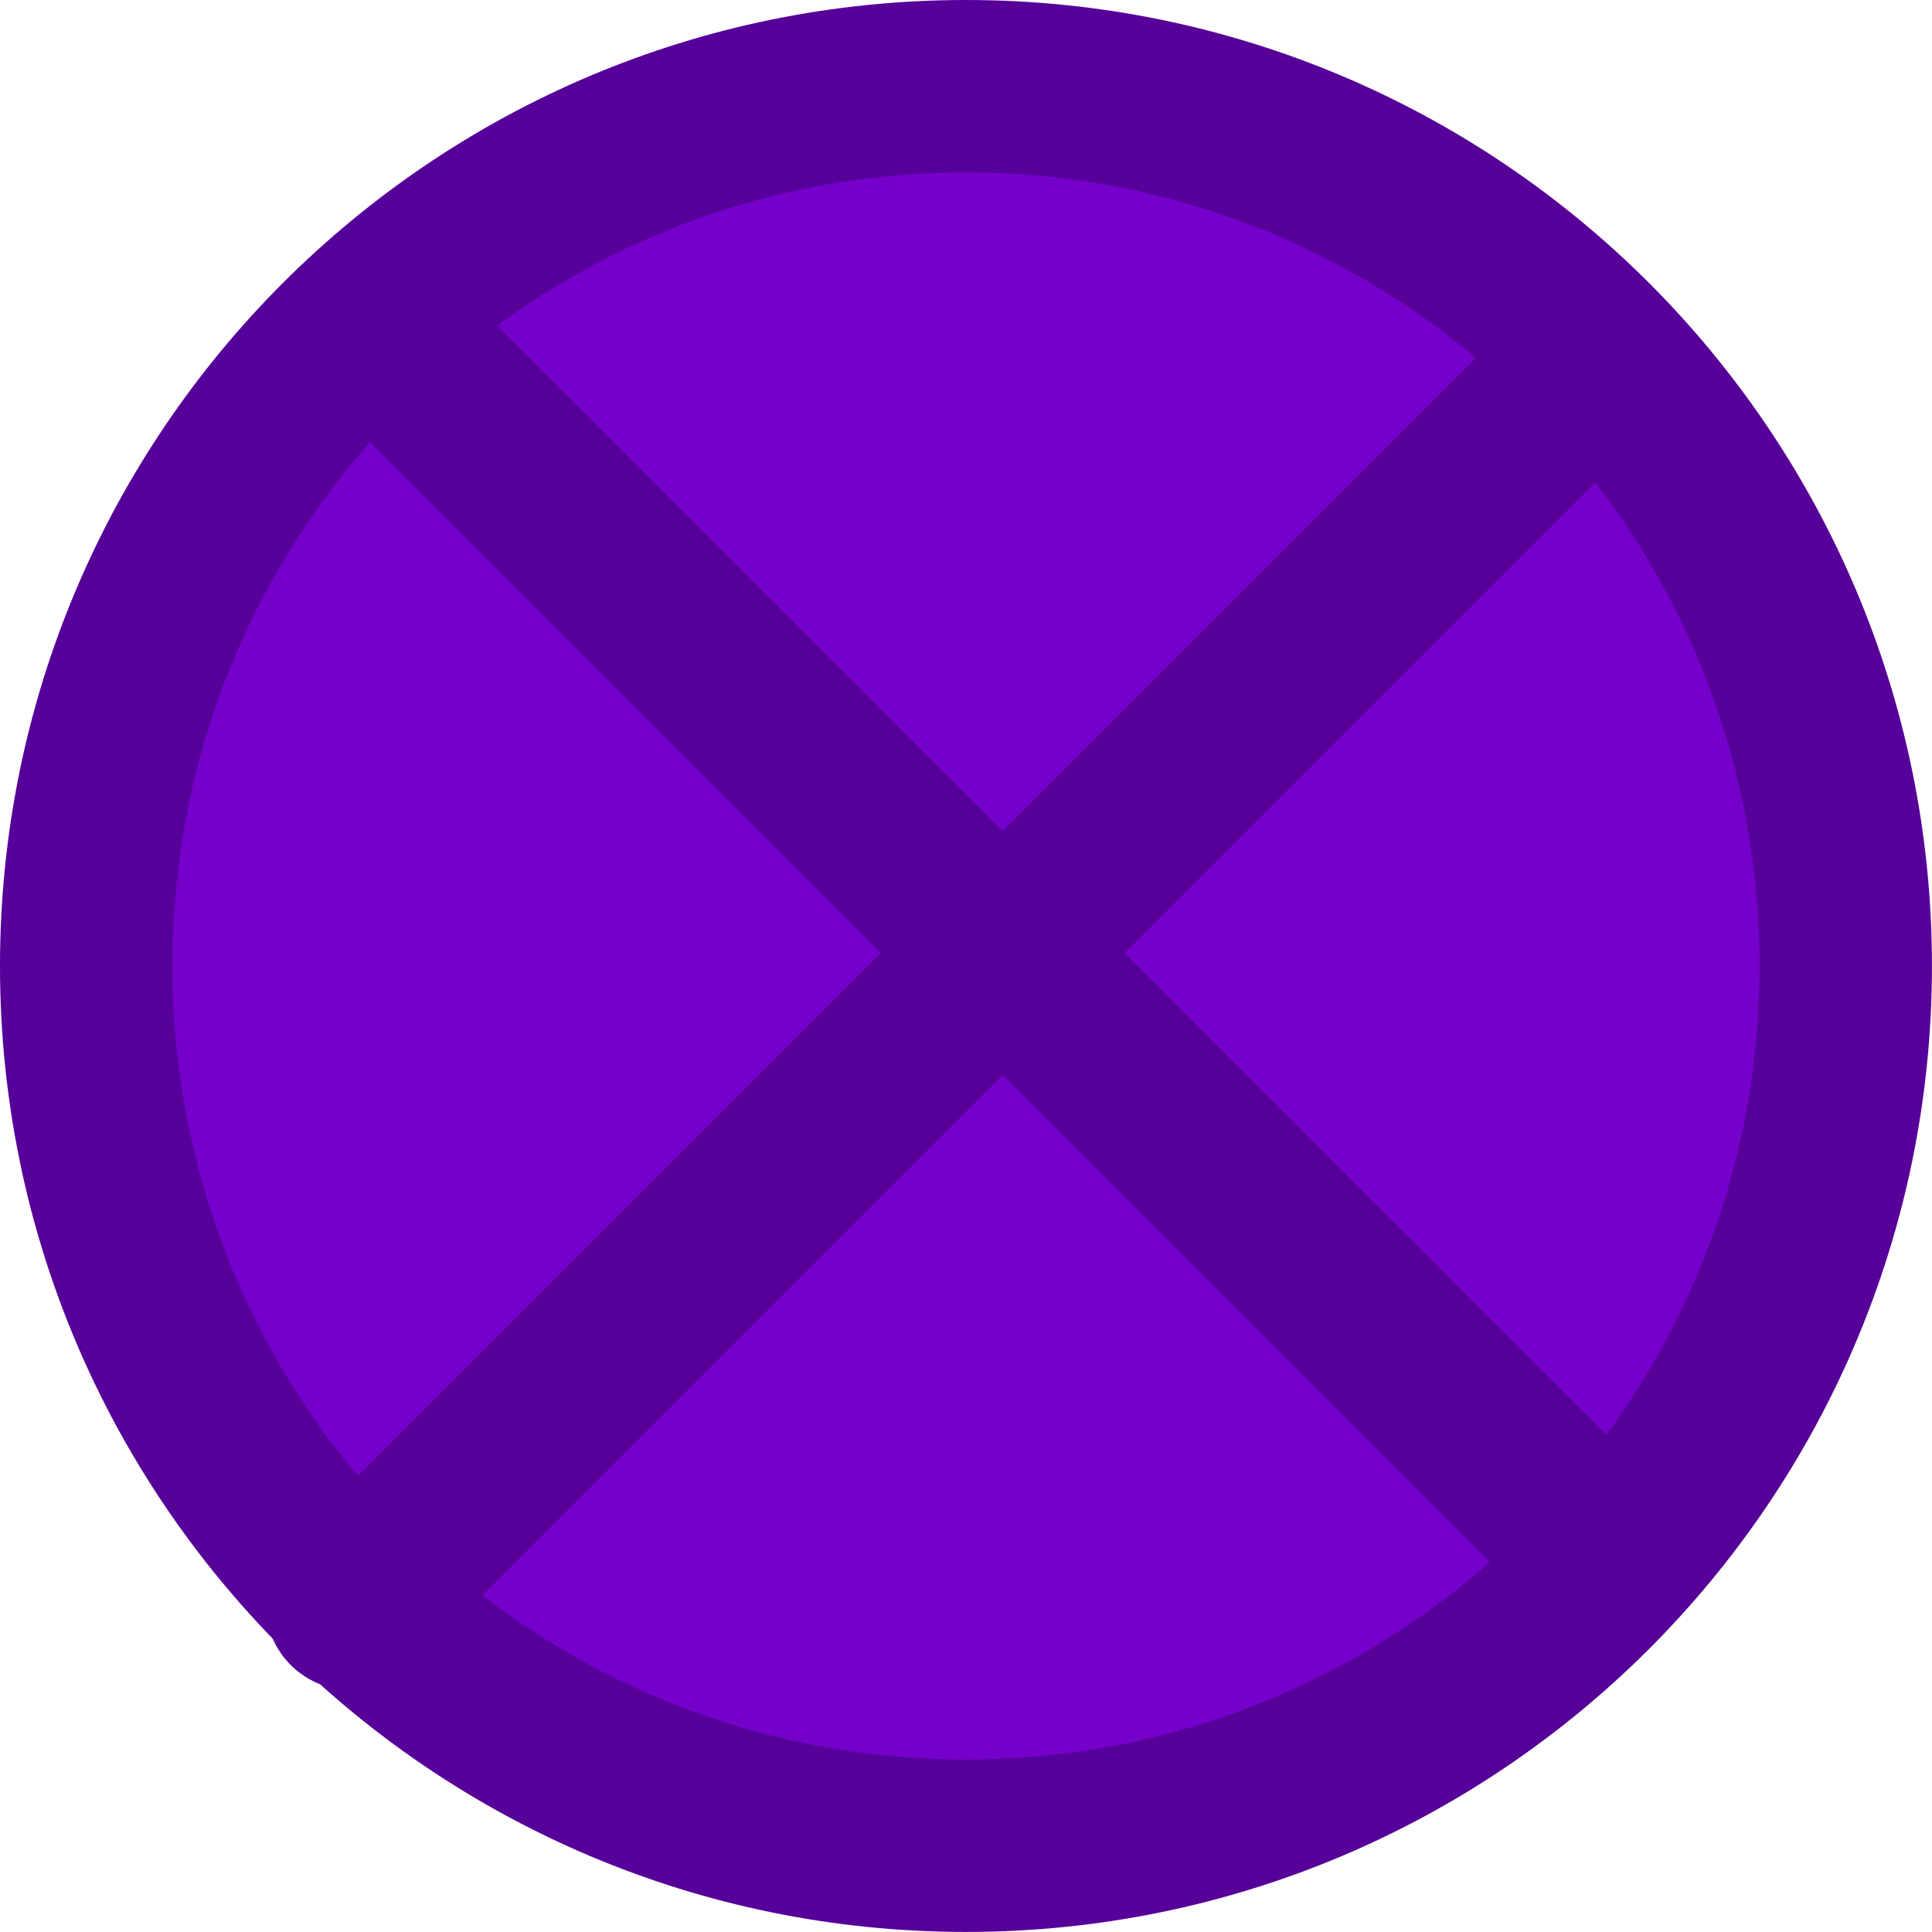 <svg version="1.1" xmlns="http://www.w3.org/2000/svg" xmlns:xlink="http://www.w3.org/1999/xlink" width="33.625" height="33.625" viewBox="0,0,33.625,33.625"><g transform="translate(-223.188,-163.188)"><g data-paper-data="{&quot;isPaintingLayer&quot;:true}" fill-rule="nonzero" stroke-width="3" stroke-linejoin="miter" stroke-miterlimit="10" stroke-dasharray="" stroke-dashoffset="0" style="mix-blend-mode: normal"><path d="M224.688,180c0,-8.457 6.856,-15.312 15.312,-15.312c8.457,0 15.312,6.856 15.312,15.312c0,8.457 -6.856,15.312 -15.312,15.312c-8.457,0 -15.312,-6.856 -15.312,-15.312z" fill="#7500cc" stroke="#560099" stroke-linecap="butt"/><g fill="none" stroke="#560099" stroke-linecap="round"><path d="M229.758,168.895l20.709,20.709"/><path d="M250.692,169.721l-21.384,21.384"/></g></g></g></svg>